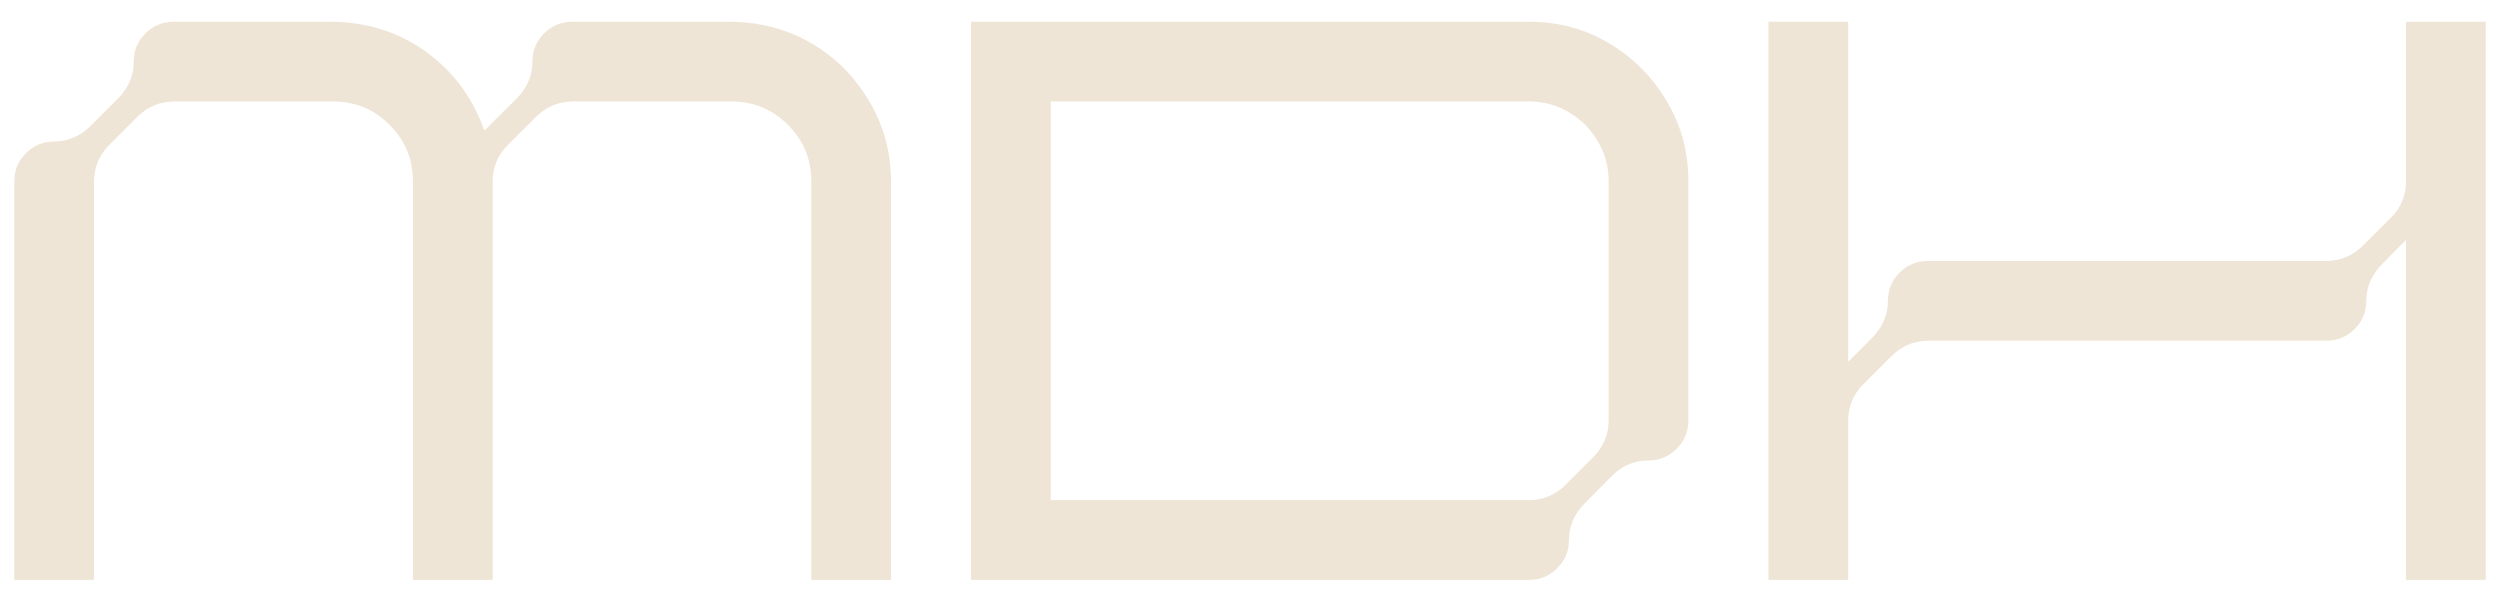 <svg width="97" height="23" viewBox="0 0 97 23" fill="none" xmlns="http://www.w3.org/2000/svg">
<path id="MDH" d="M22.21 3.938C21.666 3.946 21.2 4.14 20.812 4.52L19.685 5.646C19.306 6.035 19.116 6.496 19.116 7.031V22.5H16.022V7.031C16.022 6.177 15.72 5.448 15.116 4.844C14.512 4.24 13.783 3.938 12.928 3.938H6.741C6.197 3.946 5.731 4.14 5.343 4.52C4.972 4.891 4.596 5.266 4.217 5.646C3.846 6.035 3.656 6.496 3.647 7.031V22.5H0.553V7.031C0.553 6.608 0.704 6.246 1.006 5.944C1.308 5.642 1.671 5.491 2.094 5.491C2.637 5.482 3.103 5.288 3.492 4.908C3.863 4.537 4.238 4.162 4.618 3.782C4.998 3.377 5.188 2.915 5.188 2.397C5.188 1.966 5.339 1.599 5.641 1.297C5.943 0.995 6.309 0.844 6.741 0.844H12.928C14.309 0.87 15.522 1.267 16.566 2.035C17.61 2.803 18.352 3.812 18.792 5.064L20.087 3.782C20.466 3.377 20.656 2.915 20.656 2.397C20.656 1.966 20.807 1.599 21.109 1.297C21.411 0.995 21.778 0.844 22.21 0.844H28.384C30.084 0.87 31.543 1.474 32.759 2.656C33.968 3.933 34.572 5.392 34.572 7.031C34.572 17.344 34.572 22.5 34.572 22.5H31.478V7.031C31.478 6.177 31.176 5.448 30.572 4.844C29.968 4.24 29.238 3.938 28.384 3.938H22.21ZM59.335 22.5H37.678V0.844H59.335C60.474 0.844 61.509 1.124 62.441 1.685C63.373 2.237 64.115 2.984 64.668 3.925C65.229 4.857 65.509 5.892 65.509 7.031V16.312C65.509 16.744 65.358 17.111 65.056 17.413C64.754 17.715 64.392 17.866 63.969 17.866C63.425 17.866 62.959 18.056 62.571 18.435C62.2 18.815 61.829 19.191 61.458 19.562C61.069 19.967 60.875 20.433 60.875 20.96C60.875 21.383 60.724 21.745 60.422 22.047C60.12 22.349 59.758 22.5 59.335 22.5ZM62.415 16.312C62.415 10.125 62.415 7.031 62.415 7.031C62.415 6.211 62.113 5.482 61.509 4.844C60.879 4.24 60.154 3.938 59.335 3.938H40.772V19.406H59.335C59.87 19.398 60.331 19.208 60.72 18.837C61.099 18.457 61.475 18.082 61.846 17.71C62.225 17.305 62.415 16.839 62.415 16.312ZM71.71 14.034L72.68 13.063C73.06 12.658 73.25 12.196 73.25 11.678C73.25 11.247 73.401 10.88 73.703 10.578C74.005 10.276 74.372 10.125 74.803 10.125H90.272C90.807 10.116 91.269 9.927 91.657 9.555C92.037 9.176 92.412 8.8 92.783 8.429C93.146 8.058 93.336 7.614 93.353 7.096V0.844H96.447V22.5H93.353V9.309L92.395 10.28C92.007 10.686 91.812 11.152 91.812 11.678C91.812 12.101 91.662 12.464 91.359 12.766C91.057 13.068 90.695 13.219 90.272 13.219H74.803C74.26 13.227 73.794 13.421 73.405 13.801C73.034 14.172 72.659 14.548 72.279 14.927C71.908 15.307 71.718 15.769 71.71 16.312V22.5H68.616V0.844H71.71V14.034Z" fill="#EFE5D7"/>
</svg>
